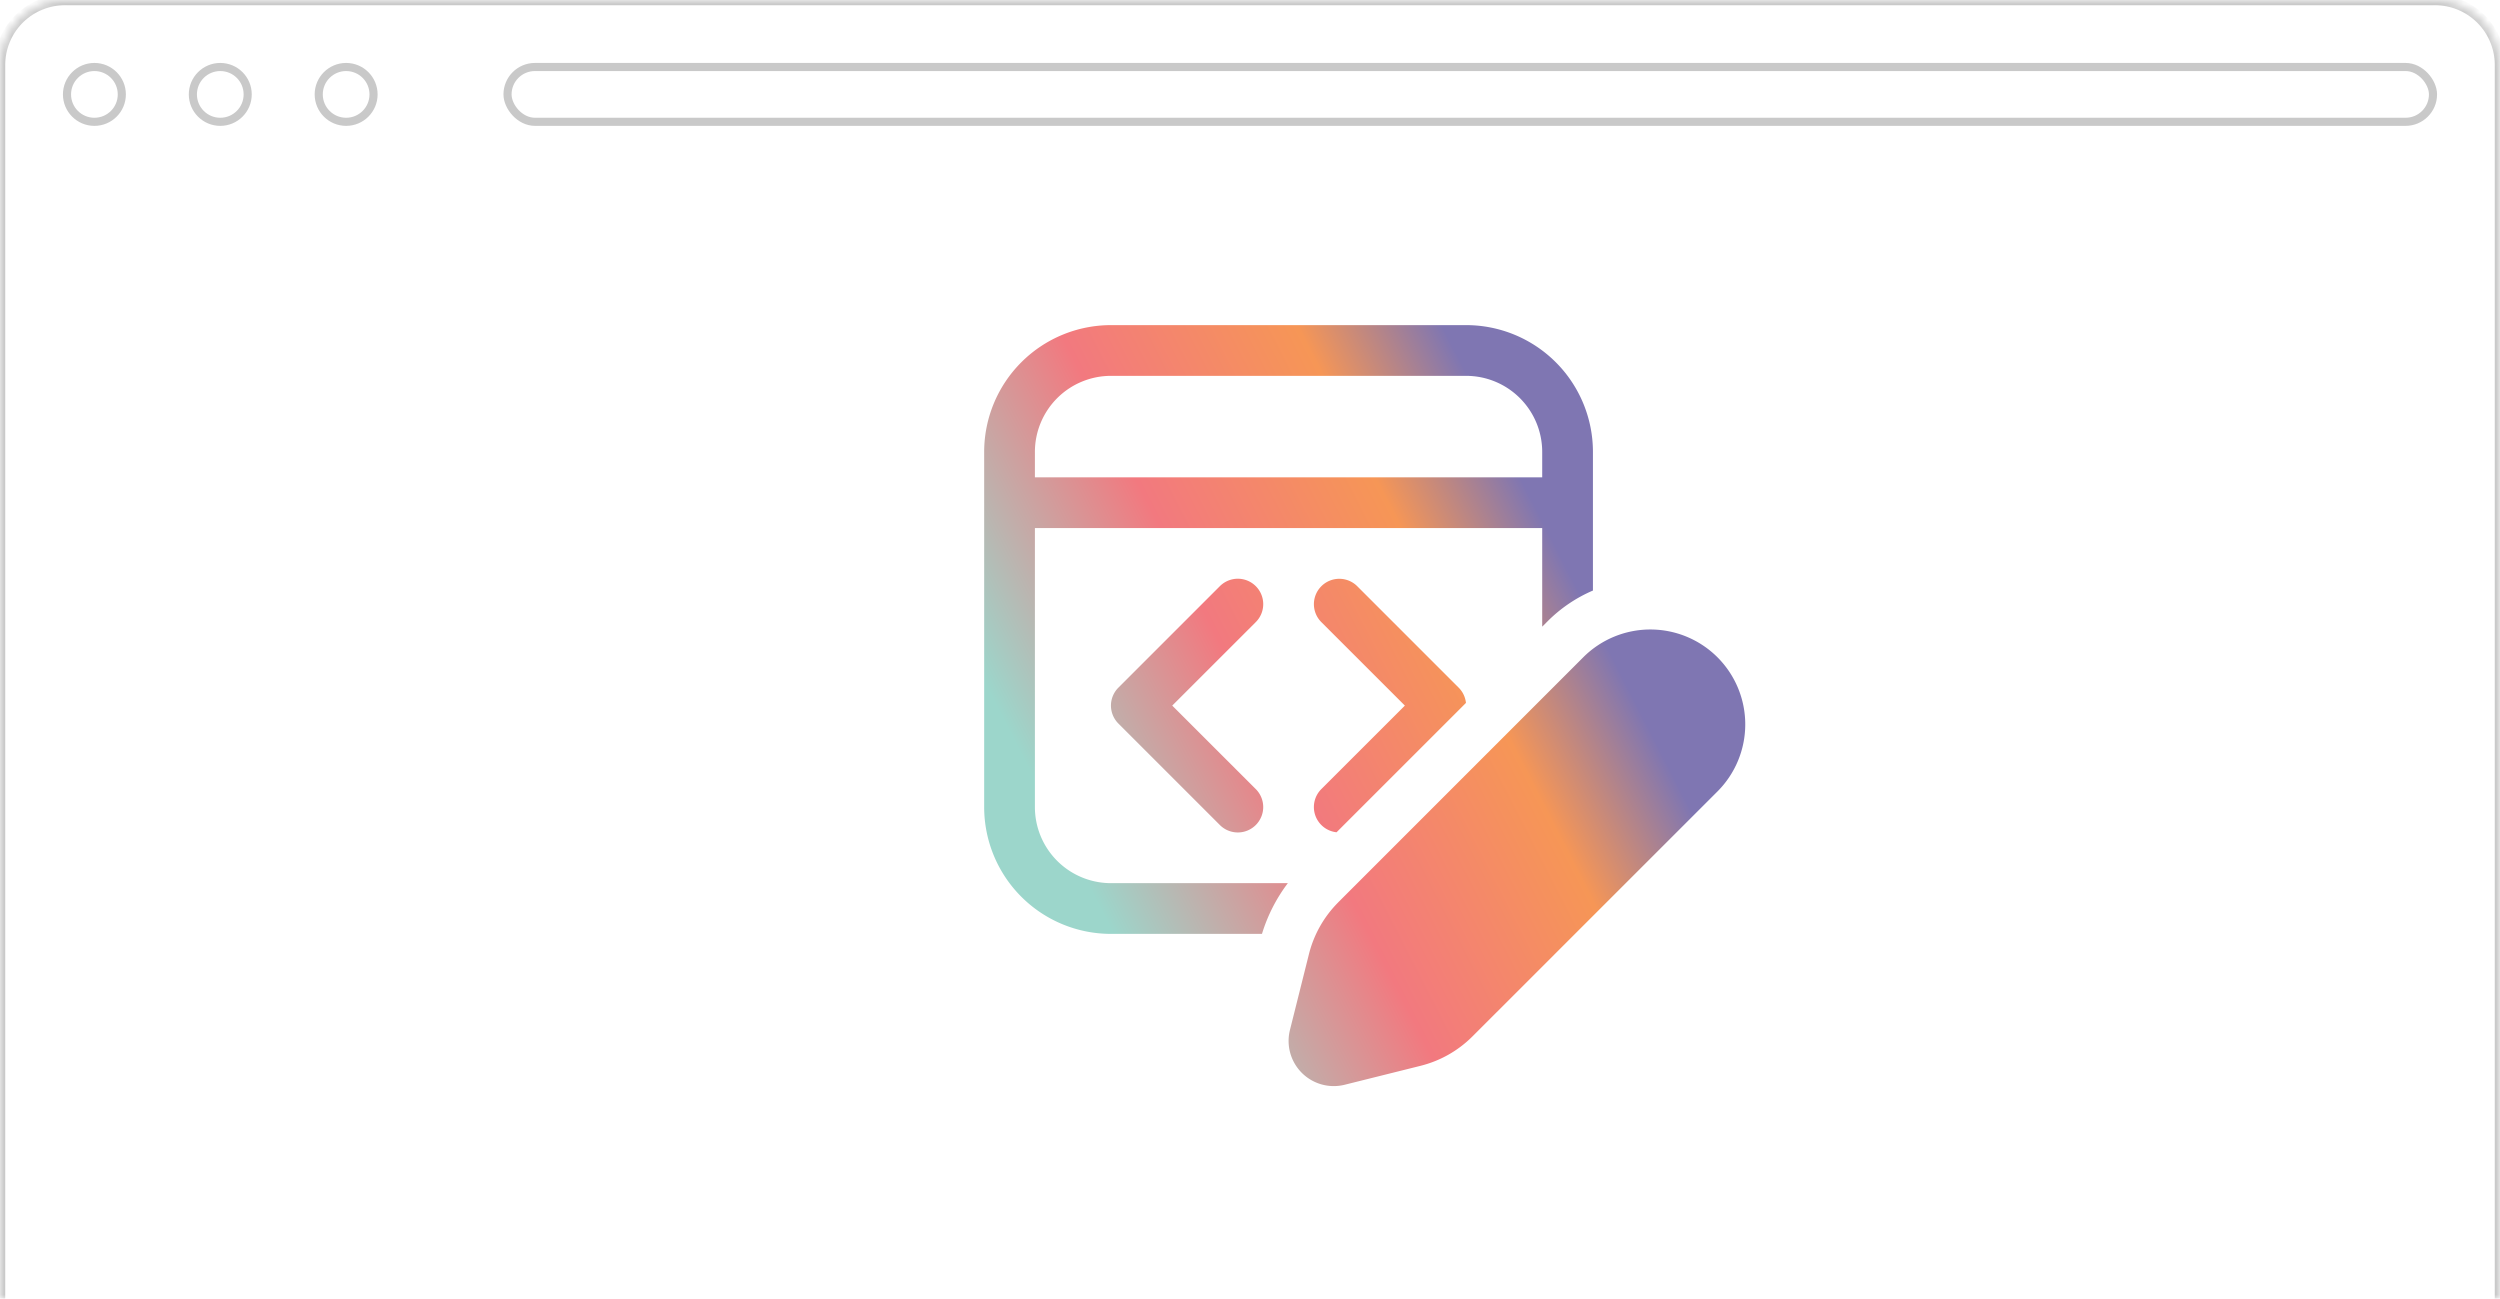 <svg xmlns="http://www.w3.org/2000/svg" width="308" height="160" fill="none"><mask id="a" fill="#fff"><path d="M0 8a8 8 0 0 1 8-8h292a8 8 0 0 1 8 8v152H0V8Z"/></mask><path fill="#C9C9C9" d="M-.646 8A8.646 8.646 0 0 1 8-.646h292A8.646 8.646 0 0 1 308.646 8h-1.292A7.354 7.354 0 0 0 300 .646H8A7.354 7.354 0 0 0 .646 8H-.646ZM308 160H0h308ZM-.646 160V8A8.646 8.646 0 0 1 8-.646V.646A7.354 7.354 0 0 0 .646 8v152H-.646ZM300-.646A8.646 8.646 0 0 1 308.646 8v152h-1.292V8A7.354 7.354 0 0 0 300 .646V-.646Z" mask="url(#a)"/><circle cx="11.631" cy="11.631" r="3.377" stroke="#C9C9C9"/><circle cx="27.138" cy="11.631" r="3.377" stroke="#C9C9C9"/><circle cx="42.644" cy="11.631" r="3.377" stroke="#C9C9C9"/><rect width="237.219" height="6.753" x="62.527" y="8.254" stroke="#C9C9C9" rx="3.377"/><path fill="url(#b)" d="M136.875 40.055A15.628 15.628 0 0 0 121.25 55.68v43.75a15.624 15.624 0 0 0 15.625 15.625h18.6a20.047 20.047 0 0 1 3.187-6.25h-21.787a9.376 9.376 0 0 1-9.375-9.375V65.055H190v12.15l.644-.644a17.804 17.804 0 0 1 5.606-3.806V55.68a15.626 15.626 0 0 0-15.625-15.625h-43.75Zm27.788 62.481 15.943-15.938a3.128 3.128 0 0 0-.893-1.875l-12.5-12.5a3.129 3.129 0 0 0-5.34 2.208c0 .829.329 1.624.914 2.211l10.294 10.288-10.294 10.287a3.13 3.13 0 0 0-.739 3.251 3.125 3.125 0 0 0 2.615 2.068ZM190 58.805h-62.5V55.68a9.376 9.376 0 0 1 9.375-9.375h43.75A9.375 9.375 0 0 1 190 55.68v3.125Zm-35.287 13.412a3.131 3.131 0 0 1 .679 3.41c-.158.38-.388.725-.679 1.015L144.419 86.93l10.294 10.287a3.132 3.132 0 0 1 0 4.425 3.13 3.13 0 0 1-4.426 0l-12.5-12.5a3.131 3.131 0 0 1-.679-3.41c.158-.38.388-.725.679-1.015l12.5-12.5a3.142 3.142 0 0 1 2.213-.918 3.129 3.129 0 0 1 2.213.918Zm10.162 38.944 30.187-30.188a11.692 11.692 0 0 1 16.532.007 11.688 11.688 0 0 1-.006 16.531L181.4 127.692a13.75 13.75 0 0 1-6.375 3.613l-9.363 2.337a5.563 5.563 0 0 1-6.743-6.737l2.344-9.363a13.745 13.745 0 0 1 3.612-6.375"/><defs><linearGradient id="b" x1="222" x2="142.215" y1="102.805" y2="143.767" gradientUnits="userSpaceOnUse"><stop offset=".12" stop-color="#7F76B2"/><stop offset=".298" stop-color="#F69656"/><stop offset=".591" stop-color="#F2797F"/><stop offset=".904" stop-color="#9CD6CB"/></linearGradient></defs></svg>
